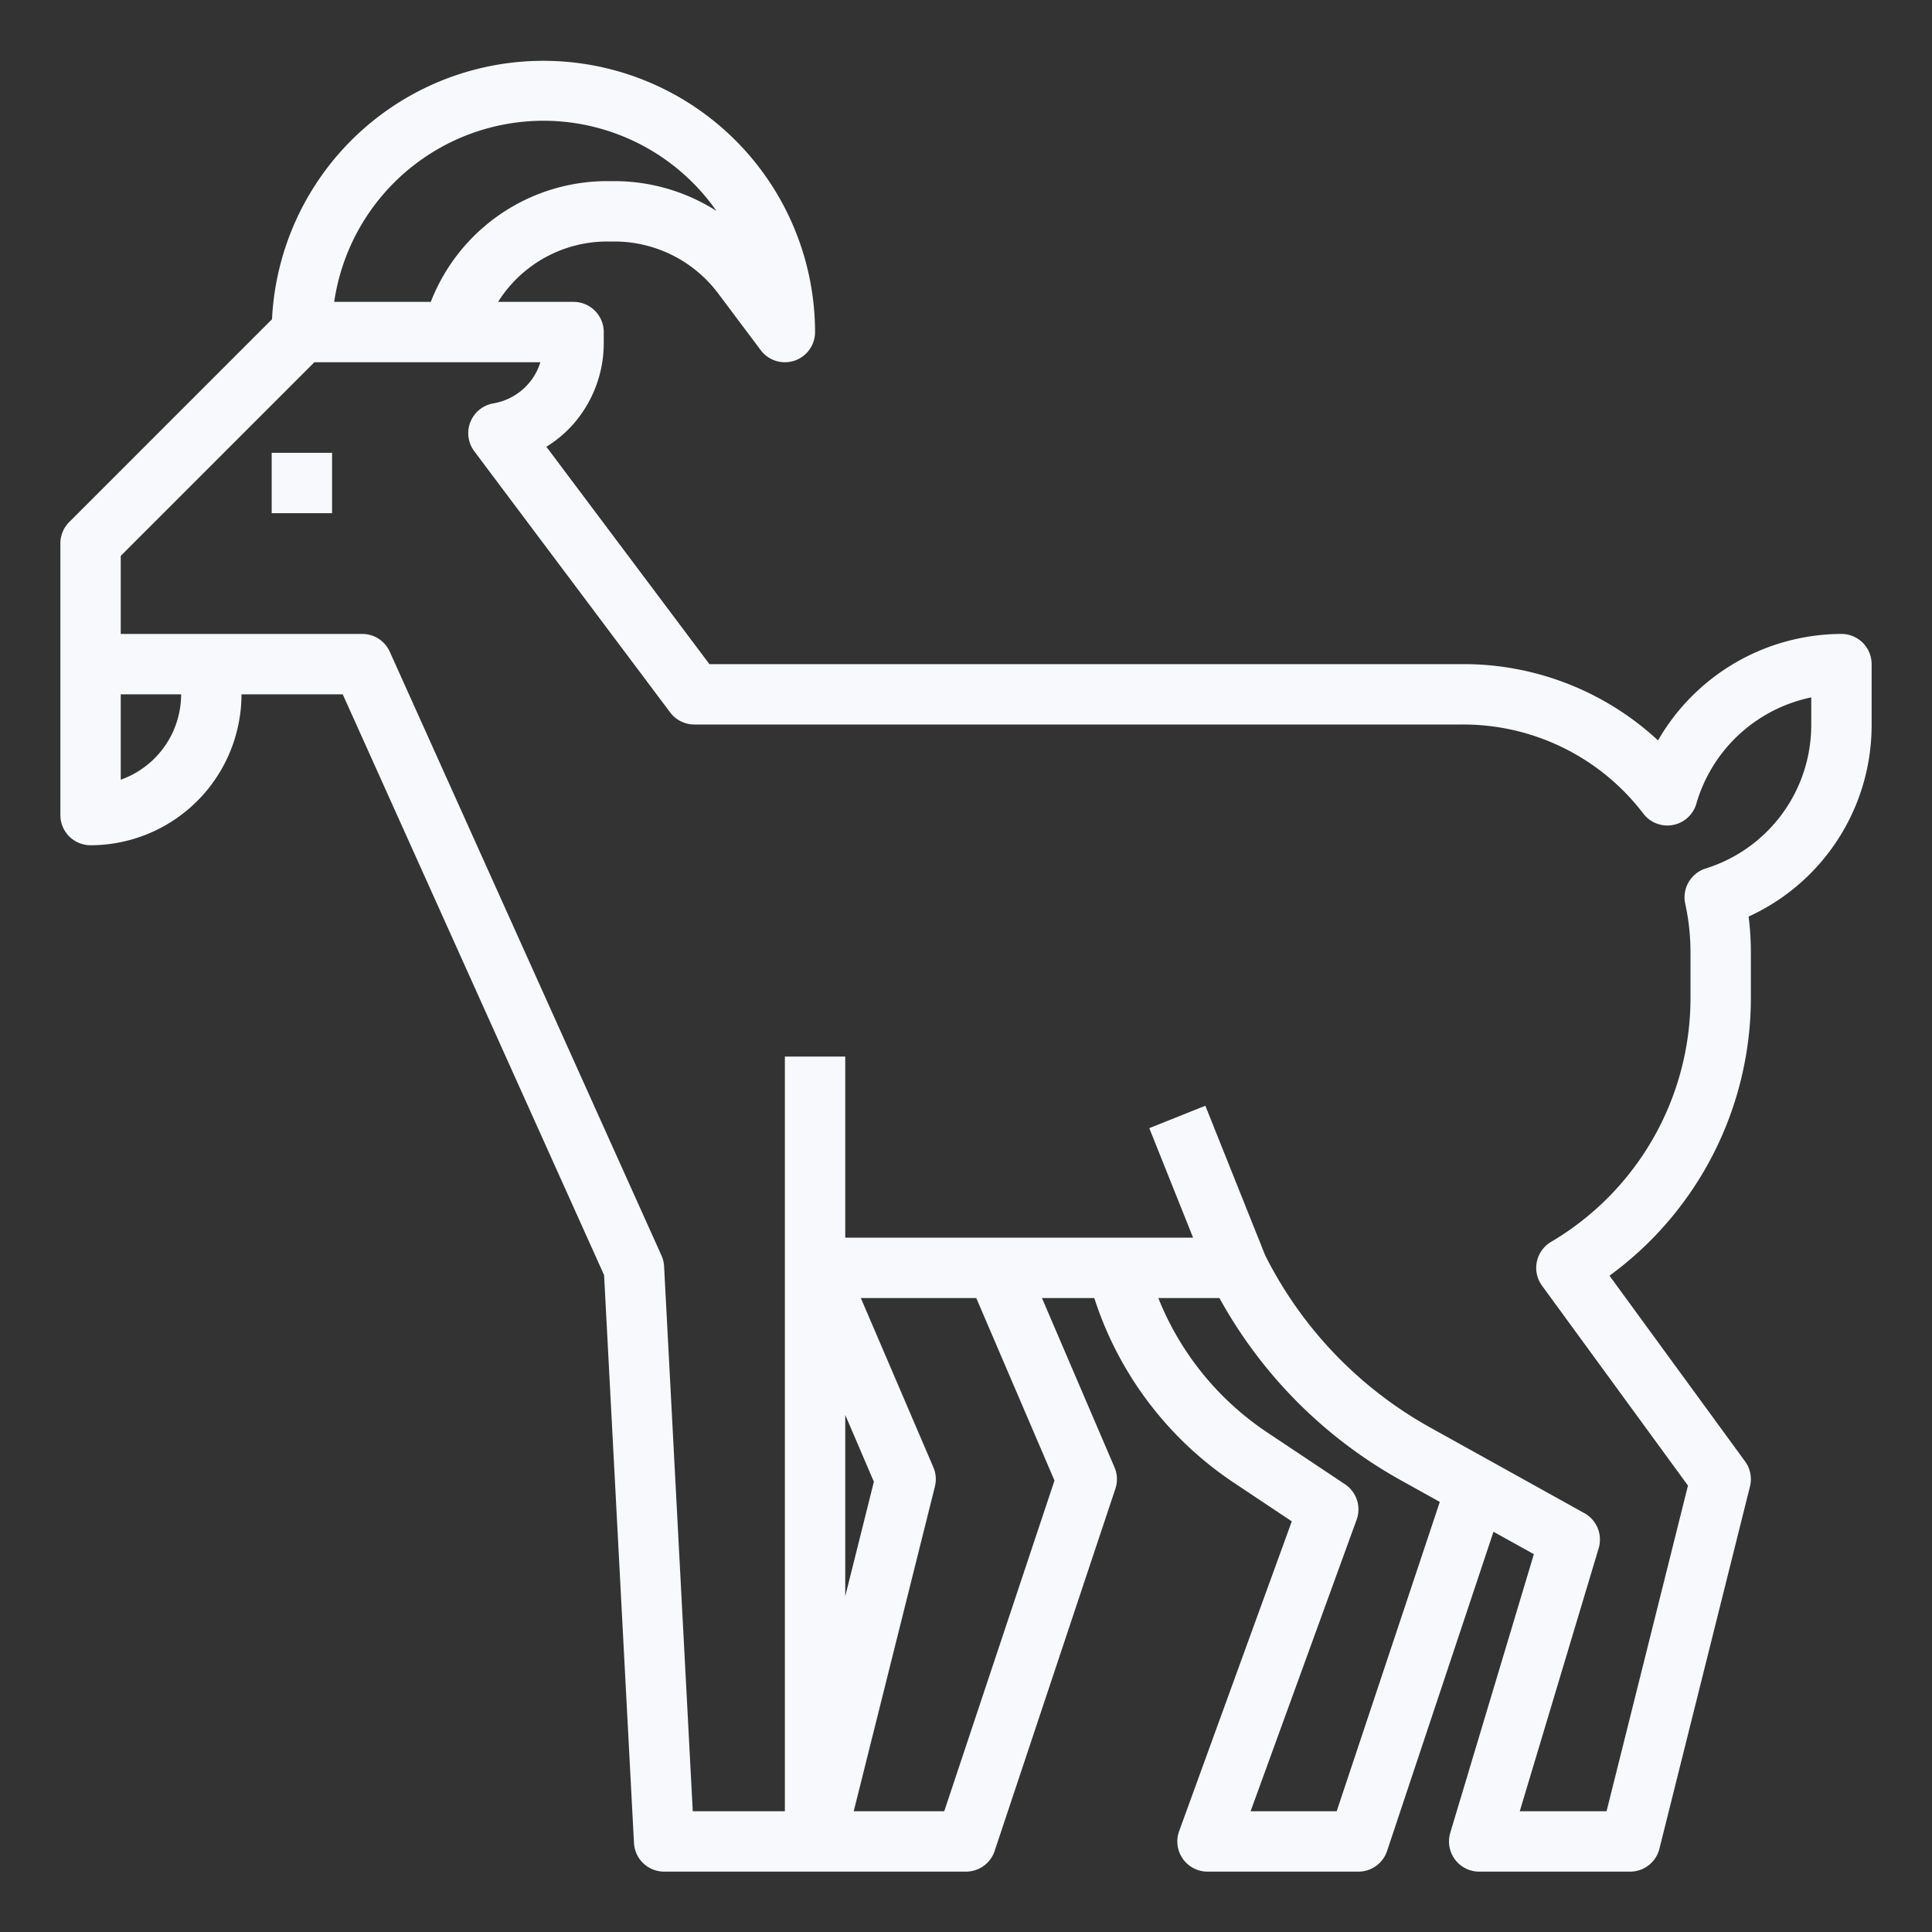 <?xml version="1.0"?>
<svg xmlns="http://www.w3.org/2000/svg" viewBox="0 0 512 512" width="512px" height="512px"><rect x="0" y="0" width="512" height="512" fill="#333333" stroke="none"/><g><g id="Outline"><path d="M488,168a56.288,56.288,0,0,0-48.606,28.22A75.766,75.766,0,0,0,387.613,176H188l-43.2-57.6a32.069,32.069,0,0,0,6.941-5.788A32.566,32.566,0,0,0,160,90.649V88a8,8,0,0,0-8-8H132a34.189,34.189,0,0,1,28.984-16h1.892a34.412,34.412,0,0,1,27.4,13.7L201.6,92.8A8,8,0,0,0,216,88,72,72,0,0,0,72.086,84.6L18.343,138.343A8,8,0,0,0,16,144v72a8,8,0,0,0,8,8,40.045,40.045,0,0,0,40-40H90.827L160.09,337.917l7.921,150.5A8,8,0,0,0,176,496h80a8,8,0,0,0,7.589-5.47l32-96a8,8,0,0,0-.236-5.681L276.132,344H290a93.094,93.094,0,0,0,37.01,48.953l15.327,10.218-29.853,82.1A8,8,0,0,0,320,496h40a8,8,0,0,0,7.589-5.47l28.2-84.6,10.7,5.942L384.337,485.7A8,8,0,0,0,392,496h40a8,8,0,0,0,7.761-6.06l24-96a8,8,0,0,0-1.3-6.658L426.53,338.073A91.2,91.2,0,0,0,464,264.588v-12.2a76.287,76.287,0,0,0-.6-9.491A55.749,55.749,0,0,0,496,192V176A8,8,0,0,0,488,168ZM144,32a55.973,55.973,0,0,1,45.854,23.886A50.413,50.413,0,0,0,162.877,48h-1.892a50.166,50.166,0,0,0-46.821,32H88.57A56.086,56.086,0,0,1,144,32ZM32,206.629V184H48A24.042,24.042,0,0,1,32,206.629ZM224,374.975l7.585,17.7L224,423.016Zm55.449,17.38L250.234,480H226.246l21.515-86.06a8,8,0,0,0-.408-5.091L228.132,344h30.593ZM354.234,480H331.421l28.1-77.266a8,8,0,0,0-3.081-9.39l-20.556-13.7A77.151,77.151,0,0,1,306.969,344h16.2a123.1,123.1,0,0,0,48.223,48.368l10.171,5.651ZM480,192a39.835,39.835,0,0,1-27.979,38.16,8,8,0,0,0-5.416,9.332,60.723,60.723,0,0,1,1.395,12.9v12.2A75.087,75.087,0,0,1,411.062,329.1a8,8,0,0,0-2.412,11.617l38.681,52.975L425.754,480h-23l20.911-69.7a8,8,0,0,0-3.778-9.292L379.16,378.382a107.205,107.205,0,0,1-43.878-45.718l-15.854-39.635-14.856,5.942L316.184,328H224V280H208V480H183.59l-7.6-144.42a7.988,7.988,0,0,0-.694-2.863l-72-160A8,8,0,0,0,96,168H32V147.313L83.313,96H143.2a15.672,15.672,0,0,1-3.318,5.87,15.9,15.9,0,0,1-9.152,5.037,8,8,0,0,0-5.037,12.683L177.6,188.8A8,8,0,0,0,184,192H387.613a60,60,0,0,1,47.906,23.642,8,8,0,0,0,14.034-2.672A40.191,40.191,0,0,1,480,184.816Z" data-original="#000000" class="active-path" data-old_color="#000000" fill="#F8F9FC"/><rect x="72" y="120" width="16" height="16" data-original="#000000" class="active-path" data-old_color="#000000" fill="#F8F9FC"/></g></g> </svg>

